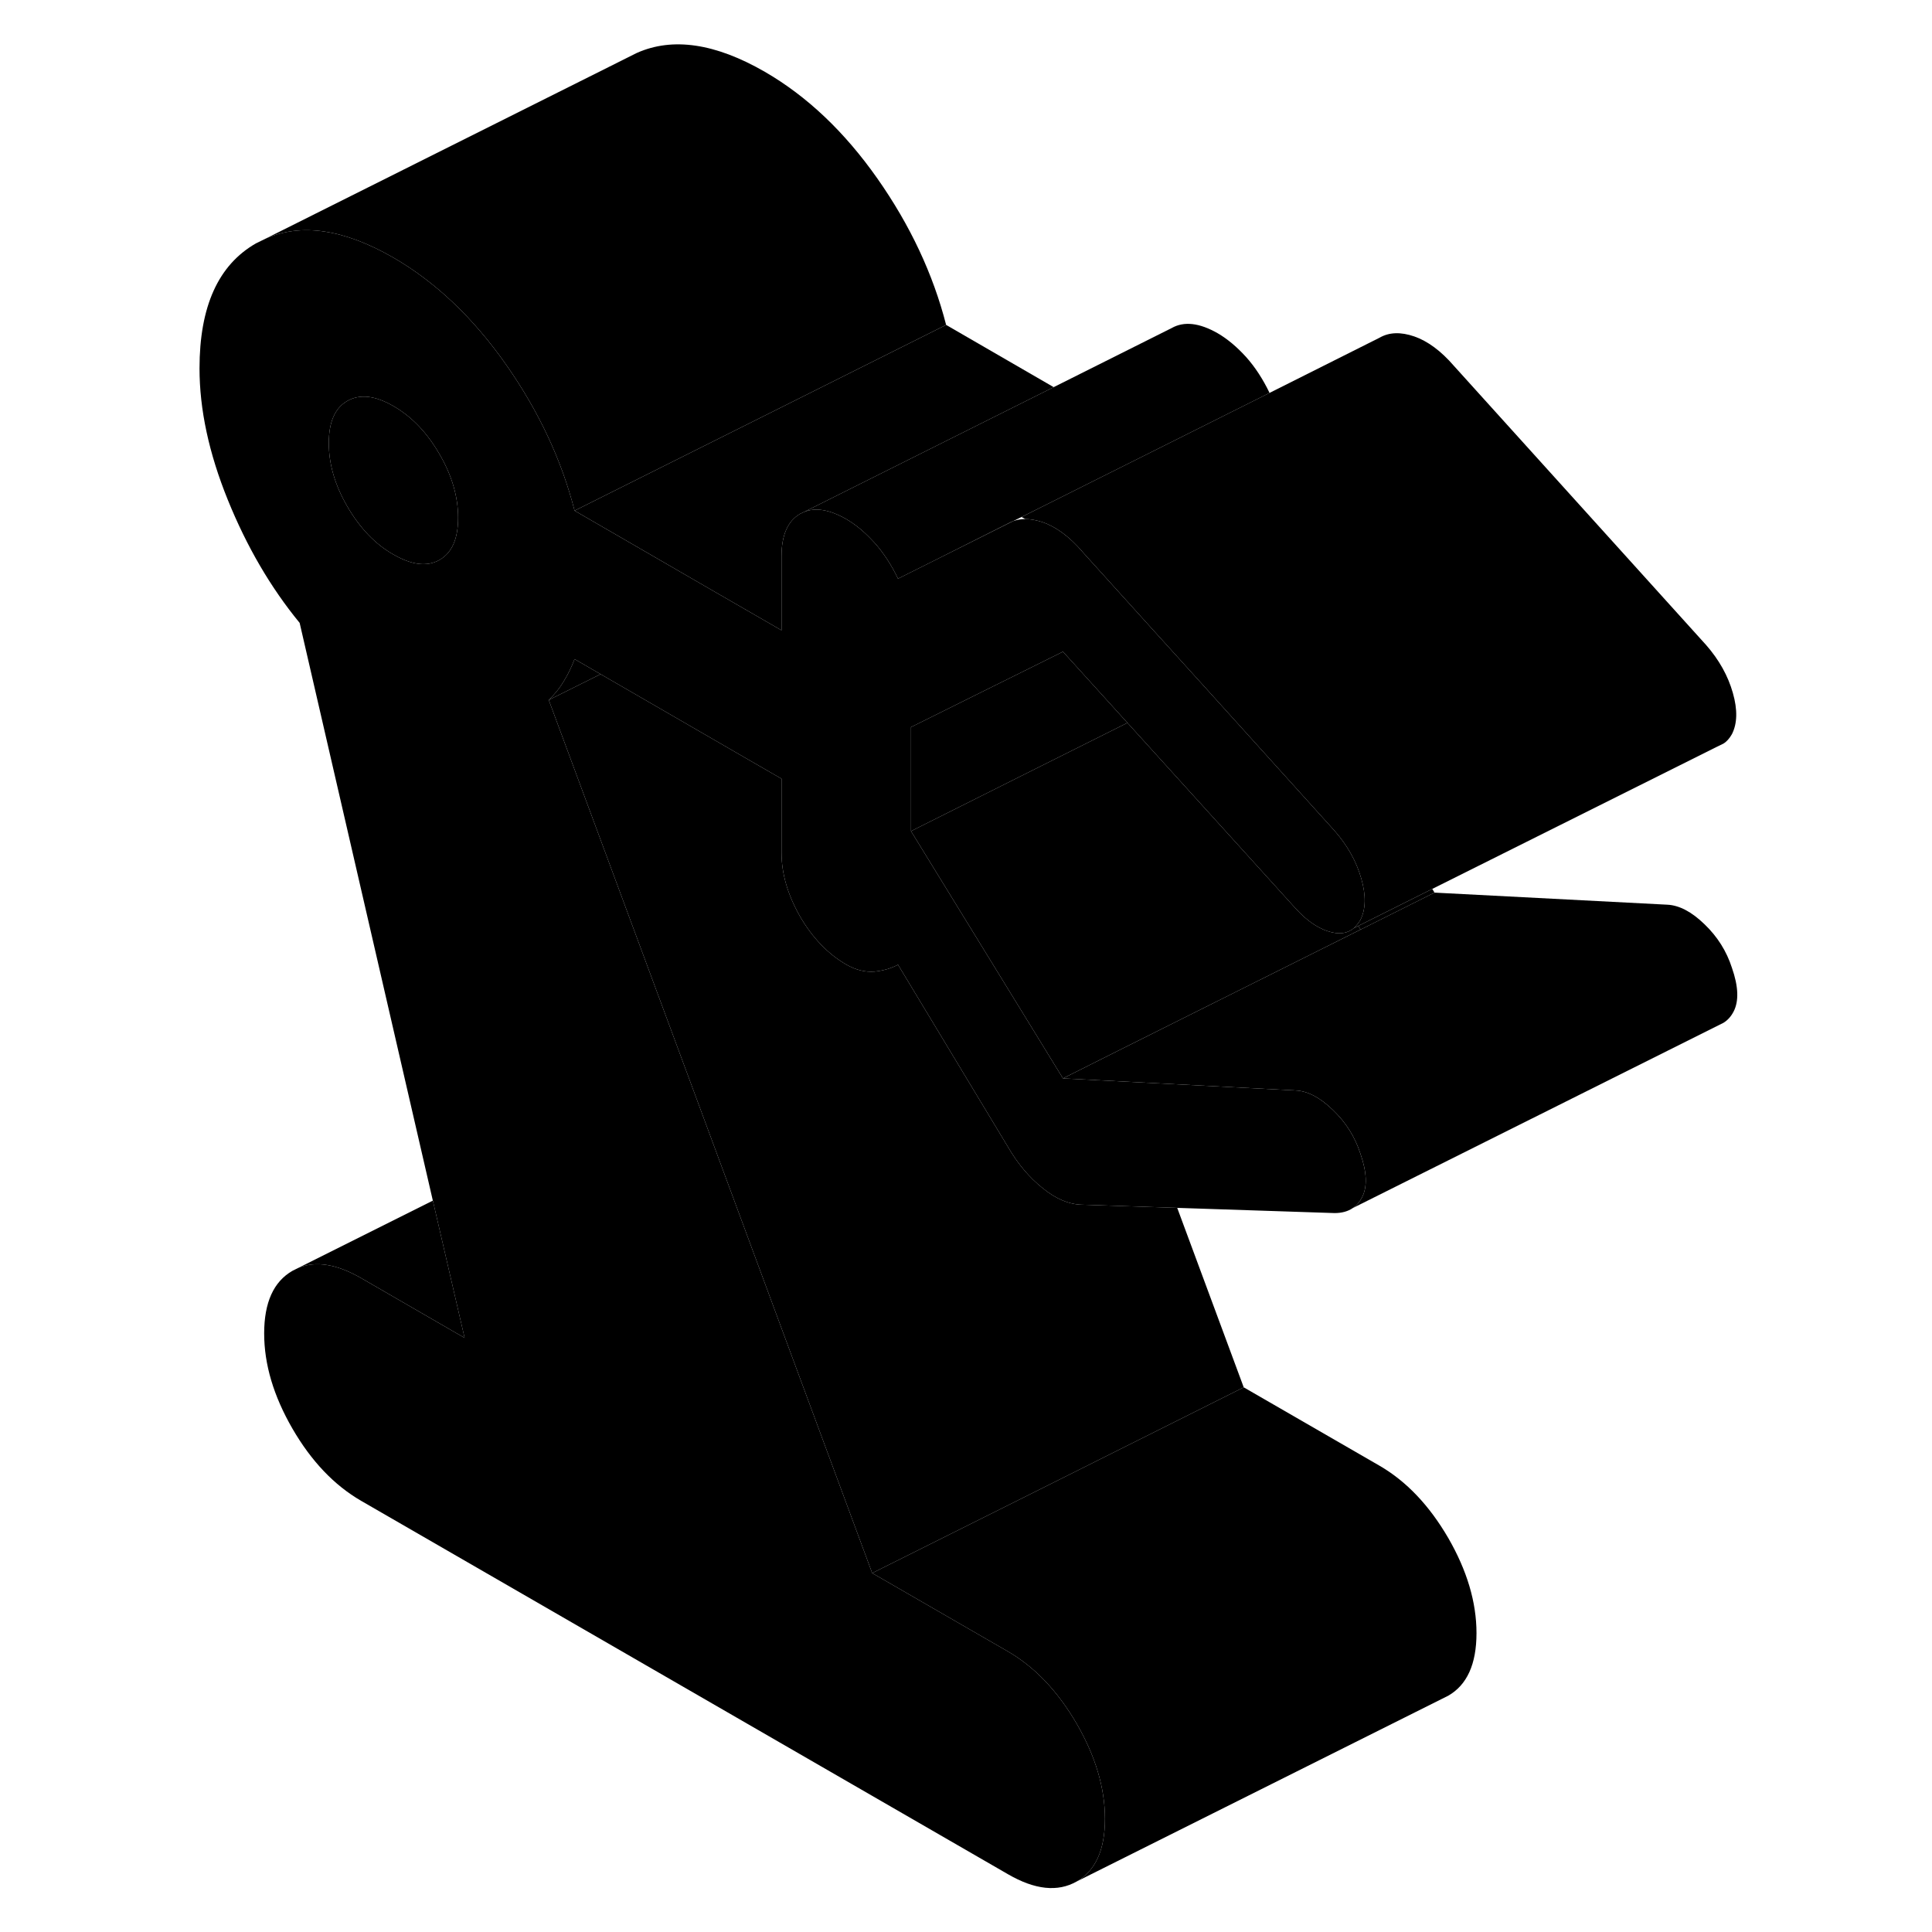 <svg width="24" height="24" viewBox="0 0 88 104" class="pr-icon-iso-duotone-secondary" xmlns="http://www.w3.org/2000/svg" stroke-width="1px" stroke-linecap="round" stroke-linejoin="round">
    <path d="M46.261 28.18L42.44 30.1L46.541 28.05C46.441 28.09 46.35 28.13 46.261 28.18Z" class="pr-icon-iso-duotone-primary-stroke" stroke-linejoin="round"/>
    <path d="M69.1 47.85L65.12 49.84L65.24 50.04L69.22 48.05L69.1 47.85Z" class="pr-icon-iso-duotone-primary-stroke" stroke-linejoin="round"/>
    <path d="M58.95 74.68L47.82 80.25L38.95 84.68L34.45 72.53L29.09 58.05L21.54 37.68L24.33 36.29L32.11 40.79L34.07 41.92V45.91C34.07 47.04 34.41 48.18 35.07 49.34C35.74 50.49 36.57 51.35 37.55 51.92C38.08 52.22 38.58 52.34 39.08 52.3C39.57 52.25 39.99 52.12 40.34 51.93L46.26 61.74C46.78 62.64 47.4 63.38 48.13 63.96C48.85 64.55 49.57 64.84 50.26 64.85L55.37 65.02L58.95 74.68Z" class="pr-icon-iso-duotone-primary-stroke" stroke-linejoin="round"/>
    <path d="M65.24 50.04L52.23 56.54L49.22 58.05L41.04 44.74L46.79 41.86L52.69 38.91L61.75 48.91C62.39 49.61 63.04 50.04 63.71 50.19C64.18 50.3 64.57 50.22 64.88 49.96L65.12 49.84L65.24 50.04Z" class="pr-icon-iso-duotone-primary-stroke" stroke-linejoin="round"/>
    <path d="M85.23 39.52C85.1 39.75 84.95 39.92 84.77 40.03L84.44 40.19L69.1 47.85L65.12 49.84L64.88 49.96C64.94 49.9 65 49.84 65.06 49.76C65.12 49.69 65.18 49.61 65.23 49.52C65.52 48.95 65.54 48.21 65.28 47.3C65.02 46.38 64.54 45.52 63.84 44.72L56.76 36.88L54.07 33.91L50.31 29.75L50.26 29.69C49.57 28.89 48.85 28.36 48.13 28.11C47.79 28 47.48 27.94 47.19 27.94L46.99 27.83L60.34 21.15L66.26 18.18C66.78 17.88 67.4 17.86 68.13 18.11C68.85 18.36 69.57 18.89 70.26 19.69L83.84 34.72C84.54 35.52 85.02 36.38 85.28 37.3C85.54 38.21 85.52 38.95 85.23 39.52Z" class="pr-icon-iso-duotone-primary-stroke" stroke-linejoin="round"/>
    <path d="M60.34 21.15L46.99 27.83L46.54 28.05C46.44 28.09 46.35 28.13 46.26 28.18L42.44 30.1L40.34 31.15C39.99 30.42 39.57 29.77 39.08 29.22C39.01 29.15 38.95 29.08 38.88 29.01C38.45 28.56 38.01 28.21 37.55 27.94C36.67 27.44 35.91 27.3 35.28 27.56L48.72 20.84L55.07 17.66C55.74 17.28 56.57 17.38 57.55 17.94C58.08 18.25 58.58 18.67 59.08 19.22C59.57 19.77 59.99 20.42 60.34 21.15Z" class="pr-icon-iso-duotone-primary-stroke" stroke-linejoin="round"/>
    <path d="M71.48 87.91C71.48 89.58 70.97 90.7 69.96 91.28L69.64 91.44L49.96 101.28C50.97 100.7 51.48 99.58 51.48 97.91C51.48 96.24 50.97 94.54 49.96 92.79C48.94 91.04 47.71 89.74 46.26 88.9L38.95 84.68L47.82 80.25L58.95 74.68L66.26 78.9C67.71 79.74 68.94 81.04 69.96 82.79C70.97 84.54 71.48 86.25 71.48 87.91Z" class="pr-icon-iso-duotone-primary-stroke" stroke-linejoin="round"/>
    <path d="M17.011 72.02L11.441 68.8C10.141 68.05 9.011 67.86 8.061 68.25L15.301 64.63L17.011 72.02Z" class="pr-icon-iso-duotone-primary-stroke" stroke-linejoin="round"/>
    <path d="M42.93 17.49L28.41 24.75L22.93 27.49C22.23 24.76 21 22.13 19.23 19.61C17.46 17.09 15.44 15.18 13.18 13.87C10.52 12.34 8.22 11.99 6.29 12.85L25.78 3.1L26.28 2.85C28.21 1.99 30.51 2.33 33.18 3.87C35.44 5.18 37.46 7.09 39.23 9.61C41 12.13 42.23 14.76 42.93 17.49Z" class="pr-icon-iso-duotone-primary-stroke" stroke-linejoin="round"/>
    <path d="M48.72 20.84L35.28 27.56L35.07 27.66C34.41 28.04 34.07 28.8 34.07 29.93V33.93L29.98 31.57L22.93 27.49L28.41 24.75L42.93 17.49L48.72 20.84Z" class="pr-icon-iso-duotone-primary-stroke" stroke-linejoin="round"/>
    <path d="M64.88 49.96L64.82 49.99" class="pr-icon-iso-duotone-primary-stroke" stroke-linejoin="round"/>
    <path d="M85.321 54.45C85.181 54.72 85.001 54.92 84.771 55.06L84.511 55.19L64.821 65.03C65.031 64.89 65.191 64.7 65.321 64.45C65.611 63.89 65.581 63.1 65.231 62.1C64.941 61.2 64.451 60.42 63.751 59.75C63.061 59.08 62.391 58.73 61.751 58.7L52.861 58.24L49.221 58.05L52.231 56.54L65.241 50.04L69.221 48.05L81.751 48.7C82.391 48.73 83.061 49.08 83.751 49.75C84.451 50.42 84.941 51.2 85.231 52.1C85.581 53.1 85.611 53.89 85.321 54.45Z" class="pr-icon-iso-duotone-primary-stroke" stroke-linejoin="round"/>
    <path d="M52.69 38.91L46.79 41.86L41.04 44.74V39.14L45.05 37.15L49.22 35.08L52.69 38.91Z" class="pr-icon-iso-duotone-primary-stroke" stroke-linejoin="round"/>
    <path d="M65.23 62.1C64.94 61.2 64.45 60.42 63.75 59.75C63.06 59.08 62.39 58.73 61.75 58.7L52.86 58.24L49.22 58.05L41.04 44.74V39.14L45.05 37.15L49.22 35.08L52.69 38.91L61.75 48.91C62.39 49.61 63.04 50.04 63.71 50.19C64.18 50.3 64.57 50.22 64.88 49.96C64.94 49.9 65 49.84 65.06 49.76C65.12 49.69 65.18 49.61 65.23 49.52C65.52 48.95 65.54 48.21 65.28 47.3C65.02 46.38 64.54 45.52 63.84 44.72L56.76 36.88L54.07 33.91L50.31 29.75L50.26 29.69C49.57 28.89 48.85 28.36 48.13 28.11C47.79 28 47.48 27.94 47.19 27.94C46.96 27.94 46.74 27.98 46.54 28.05L42.44 30.1L40.34 31.15C39.99 30.42 39.57 29.77 39.08 29.22C39.01 29.15 38.95 29.08 38.88 29.01C38.45 28.56 38.01 28.21 37.55 27.94C36.67 27.44 35.91 27.3 35.28 27.56L35.07 27.66C34.41 28.04 34.07 28.8 34.07 29.93V33.93L29.98 31.57L22.93 27.49C22.23 24.76 21 22.13 19.23 19.61C17.46 17.09 15.44 15.18 13.18 13.87C10.52 12.34 8.22 11.99 6.29 12.85L5.78 13.1C3.75 14.26 2.74 16.5 2.74 19.83C2.74 22.03 3.24 24.38 4.26 26.9C5.28 29.42 6.57 31.63 8.13 33.53L15.3 64.63L17.01 72.02L11.44 68.8C10.14 68.05 9.01 67.86 8.06 68.25L7.74 68.41C6.73 68.99 6.22 70.11 6.22 71.78C6.22 73.45 6.73 75.15 7.74 76.9C8.76 78.66 9.99 79.95 11.44 80.79L46.26 100.89C47.71 101.73 48.94 101.86 49.96 101.28C50.97 100.7 51.48 99.58 51.48 97.91C51.48 96.24 50.97 94.54 49.96 92.79C48.94 91.04 47.71 89.74 46.26 88.9L38.95 84.68L34.45 72.53L29.09 58.05L21.54 37.68C21.89 37.34 22.16 37 22.36 36.65C22.57 36.31 22.76 35.92 22.93 35.48L24.33 36.29L32.11 40.79L34.07 41.92V45.91C34.07 47.04 34.41 48.18 35.07 49.34C35.74 50.49 36.57 51.35 37.55 51.92C38.08 52.22 38.58 52.34 39.08 52.3C39.57 52.25 39.99 52.12 40.34 51.93L46.26 61.74C46.78 62.64 47.4 63.38 48.13 63.96C48.85 64.55 49.57 64.84 50.26 64.85L55.37 65.02L63.84 65.3C64.23 65.3 64.56 65.21 64.82 65.03C65.03 64.89 65.19 64.7 65.32 64.45C65.61 63.89 65.58 63.1 65.23 62.1ZM15.66 30.14C14.99 30.52 14.17 30.42 13.18 29.85C12.19 29.29 11.37 28.42 10.7 27.27C10.03 26.12 9.7 24.98 9.7 23.85C9.7 22.72 10.03 21.96 10.7 21.58C11.37 21.2 12.19 21.29 13.18 21.86C14.17 22.43 14.99 23.29 15.66 24.45C16.33 25.6 16.66 26.74 16.66 27.87C16.66 29 16.33 29.76 15.66 30.14Z" class="pr-icon-iso-duotone-primary-stroke" stroke-linejoin="round"/>
    <path d="M16.66 27.87C16.66 29 16.33 29.76 15.66 30.14C14.99 30.52 14.17 30.42 13.18 29.85C12.19 29.29 11.37 28.42 10.7 27.27C10.03 26.12 9.7 24.98 9.7 23.85C9.7 22.72 10.03 21.96 10.7 21.58C11.37 21.2 12.19 21.29 13.18 21.86C14.17 22.43 14.99 23.29 15.66 24.45C16.33 25.6 16.66 26.74 16.66 27.87Z" class="pr-icon-iso-duotone-primary-stroke" stroke-linejoin="round"/>
    <path d="M24.33 36.29L21.54 37.68C21.89 37.34 22.16 37 22.36 36.65C22.57 36.31 22.76 35.92 22.93 35.48L24.33 36.29Z" class="pr-icon-iso-duotone-primary-stroke" stroke-linejoin="round"/>
</svg>